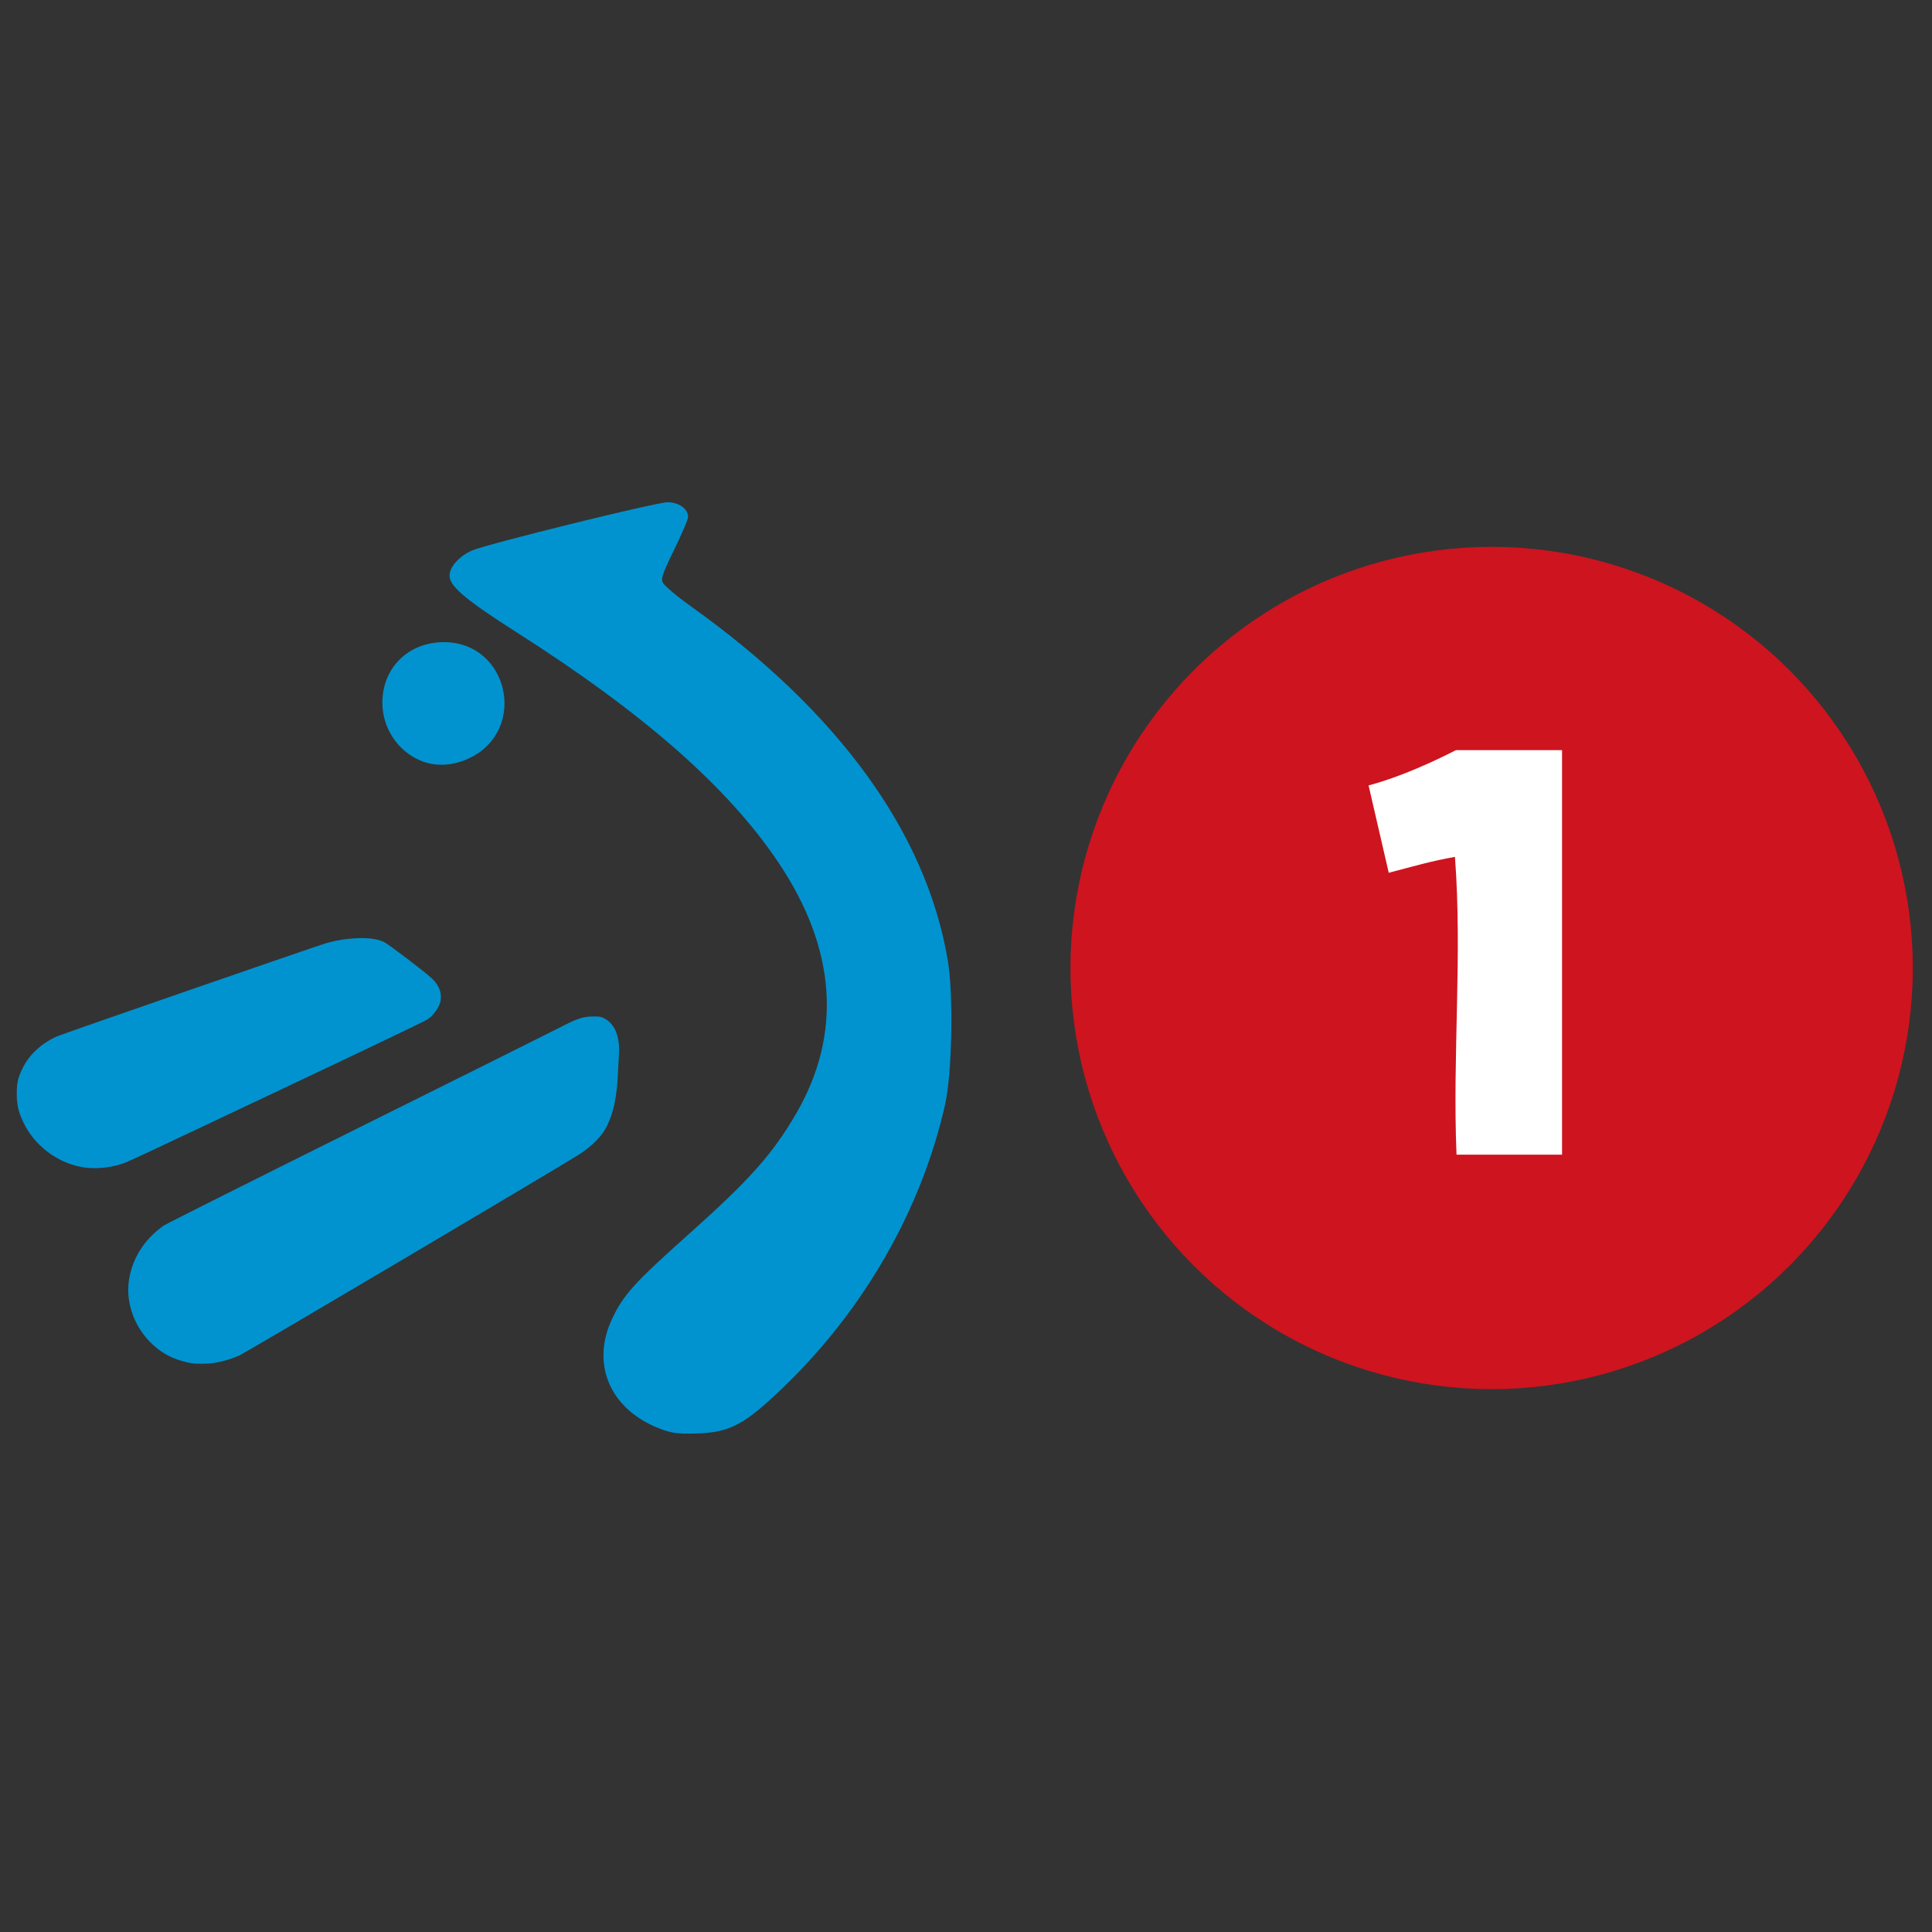 <?xml version="1.0" encoding="UTF-8" standalone="no"?>
<!-- Created with Inkscape (http://www.inkscape.org/) -->

<svg
   xmlns:dc="http://purl.org/dc/elements/1.1/"
   xmlns:cc="http://creativecommons.org/ns#"
   xmlns:rdf="http://www.w3.org/1999/02/22-rdf-syntax-ns#"
   xmlns:svg="http://www.w3.org/2000/svg"
   xmlns="http://www.w3.org/2000/svg"
   xmlns:sodipodi="http://sodipodi.sourceforge.net/DTD/sodipodi-0.dtd"
   xmlns:inkscape="http://www.inkscape.org/namespaces/inkscape"
   width="500mm"
   height="500mm"
   viewBox="0 0 500 500"
   version="1.1"
   id="svg8"
   inkscape:version="0.92.4 (5da689c313, 2019-01-14)"
   sodipodi:docname="vasco_etb1.svg">
  <rect x="0" y="0" width="500" height="500" fill="#333333" stroke="none"/>
  <defs
     id="defs2">
    <inkscape:perspective
       id="perspective10"
       inkscape:persp3d-origin="372.04726 : 350.78738 : 1"
       inkscape:vp_z="744.0945 : 526.18107 : 1"
       inkscape:vp_y="0 : 999.99996 : 0"
       inkscape:vp_x="0 : 526.18107 : 1"
       sodipodi:type="inkscape:persp3d" />
    <inkscape:perspective
       sodipodi:type="inkscape:persp3d"
       inkscape:vp_x="0 : 0.49999998 : 1"
       inkscape:vp_y="0 : 999.99996 : 0"
       inkscape:vp_z="1 : 0.49999998 : 1"
       inkscape:persp3d-origin="0.50000002 : 0.33333332 : 1"
       id="perspective2824" />
    <inkscape:perspective
       sodipodi:type="inkscape:persp3d"
       inkscape:vp_x="0 : 0.49999998 : 1"
       inkscape:vp_y="0 : 999.99996 : 0"
       inkscape:vp_z="1 : 0.49999998 : 1"
       inkscape:persp3d-origin="0.50000002 : 0.33333332 : 1"
       id="perspective3659" />
  </defs>
  <sodipodi:namedview
     id="base"
     pagecolor="#ffffff"
     bordercolor="#666666"
     borderopacity="1.0"
     inkscape:pageopacity="0.0"
     inkscape:pageshadow="2"
     inkscape:zoom="0.13467881"
     inkscape:cx="-1779.8884"
     inkscape:cy="117.32535"
     inkscape:document-units="mm"
     inkscape:current-layer="layer1"
     showgrid="false"
     showguides="true"
     inkscape:guide-bbox="true"
     inkscape:window-width="1920"
     inkscape:window-height="1017"
     inkscape:window-x="-8"
     inkscape:window-y="-8"
     inkscape:window-maximized="1"
     fit-margin-top="0"
     fit-margin-left="0"
     fit-margin-right="0"
     fit-margin-bottom="0" />
  <g
     inkscape:label="Capa 1"
     inkscape:groupmode="layer"
     id="layer1"
     transform="translate(-49.131,420.449)">
    <g
       id="g4530"
       transform="matrix(6.639,0,0,6.639,-272.034,-578.116)">
      <circle
         style="fill:#ce141f;fill-opacity:1;stroke:none;stroke-width:0.5;stroke-linecap:round;stroke-miterlimit:4;stroke-dasharray:none"
         id="circle3803"
         cx="106.522"
         cy="61.483"
         r="16.417" />
      <path
         style="fill:#ffffff;fill-opacity:1;stroke:none;stroke-width:0.144;stroke-linecap:round;stroke-miterlimit:4;stroke-dasharray:none"
         d="m 105.092,57.151 c -0.924,0.162 -1.612,0.367 -2.581,0.62 l -0.786,-3.405 c 1.72,-0.459 3.496,-1.432 3.409,-1.377 h 4.133 v 15.771 h -4.114 c -0.161,-3.857 0.23,-7.762 -0.061,-11.609 z"
         id="path3805"
         inkscape:connector-curvature="0"
         sodipodi:nodetypes="ccccccccc" />
      <g
         style="fill:#0093d0;fill-opacity:1;stroke:#0093d0"
         id="g3815"
         transform="matrix(0.776,0,0,0.776,223.203,-63.986)">
        <path
           style="fill:#0093d0;fill-opacity:1;fill-rule:nonzero;stroke:#0093d0;stroke-width:0.238;stroke-linejoin:miter;stroke-miterlimit:4;stroke-dasharray:none;stroke-opacity:1"
           d="m -192.264,184.653 c -2.317,-0.972 -3.198,-3.119 -2.172,-5.295 0.562,-1.191 1.11,-1.794 3.862,-4.249 3.028,-2.7 4.199,-4.019 5.377,-6.048 2.348,-4.048 2.04,-8.382 -0.907,-12.76 -2.555,-3.797 -6.778,-7.505 -13.211,-11.601 -2.419,-1.54 -3.278,-2.253 -3.278,-2.719 0,-0.388 0.464,-0.899 1.049,-1.154 0.741,-0.323 9.229,-2.418 9.797,-2.418 0.482,0 0.901,0.285 0.901,0.613 0,0.101 -0.317,0.836 -0.704,1.632 -0.616,1.267 -0.683,1.487 -0.538,1.753 0.091,0.167 0.726,0.704 1.411,1.192 7.407,5.281 11.811,11.348 12.879,17.738 0.287,1.72 0.213,5.637 -0.137,7.187 -1.187,5.262 -4.068,10.287 -8.129,14.179 -1.904,1.825 -2.602,2.195 -4.235,2.248 -0.979,0.032 -1.286,-0.015 -1.962,-0.299 z"
           id="path3807"
           inkscape:connector-curvature="0" />
        <path
           style="fill:#0093d0;fill-opacity:1;fill-rule:nonzero;stroke:#0093d0;stroke-width:0.238;stroke-linejoin:miter;stroke-miterlimit:4;stroke-dasharray:none;stroke-opacity:1"
           d="m -204.147,151.149 c -1.097,-0.475 -1.819,-1.581 -1.819,-2.787 0,-1.695 1.253,-2.925 2.98,-2.925 3.095,0 4.052,4.19 1.273,5.575 -0.818,0.407 -1.696,0.457 -2.434,0.137 z"
           id="path3809"
           inkscape:connector-curvature="0" />
        <path
           style="fill:#0093d0;fill-opacity:1;fill-rule:nonzero;stroke:#0093d0;stroke-width:0.238;stroke-linejoin:miter;stroke-miterlimit:4;stroke-dasharray:none;stroke-opacity:1"
           d="m -221.148,171.573 c -1.245,-0.225 -2.345,-1.073 -2.884,-2.223 -0.219,-0.468 -0.3,-0.829 -0.301,-1.346 -5.2e-4,-0.525 0.057,-0.775 0.285,-1.239 0.317,-0.644 0.897,-1.183 1.642,-1.527 0.236,-0.109 12.988,-4.524 13.501,-4.674 0.505,-0.148 1.006,-0.23 1.549,-0.254 0.577,-0.025 0.979,0.03 1.305,0.18 0.205,0.094 2.072,1.519 2.388,1.822 0.352,0.338 0.479,0.737 0.354,1.113 -0.086,0.258 -0.332,0.58 -0.569,0.742 -0.109,0.075 -3.133,1.523 -6.721,3.219 -8.638,4.083 -8.316,3.933 -8.655,4.04 -0.616,0.194 -1.322,0.249 -1.894,0.145 z"
           id="path3811"
           inkscape:connector-curvature="0" />
        <path
           style="fill:#0093d0;fill-opacity:1;fill-rule:nonzero;stroke:#0093d0;stroke-width:0.238;stroke-linejoin:miter;stroke-miterlimit:4;stroke-dasharray:none;stroke-opacity:1"
           d="m -215.628,181.428 c -0.25,-0.035 -0.692,-0.161 -0.939,-0.269 -1.412,-0.617 -2.322,-2.179 -2.143,-3.677 0.131,-1.091 0.737,-2.074 1.697,-2.75 0.12,-0.085 4.482,-2.273 9.693,-4.864 5.211,-2.59 9.786,-4.871 10.168,-5.068 0.902,-0.466 1.16,-0.554 1.638,-0.559 0.34,-0.004 0.378,0.003 0.56,0.105 0.342,0.19 0.545,0.542 0.619,1.079 0.021,0.149 0.03,0.36 0.021,0.471 -0.009,0.11 -0.034,0.586 -0.056,1.057 -0.058,1.241 -0.217,1.984 -0.573,2.678 -0.216,0.422 -0.656,0.873 -1.228,1.261 -0.651,0.442 -16.83,10.015 -17.184,10.167 -0.372,0.161 -0.851,0.3 -1.225,0.356 -0.251,0.038 -0.82,0.045 -1.05,0.013 v 0 z"
           id="path3813"
           inkscape:connector-curvature="0" />
      </g>
    </g>
  </g>
</svg>

